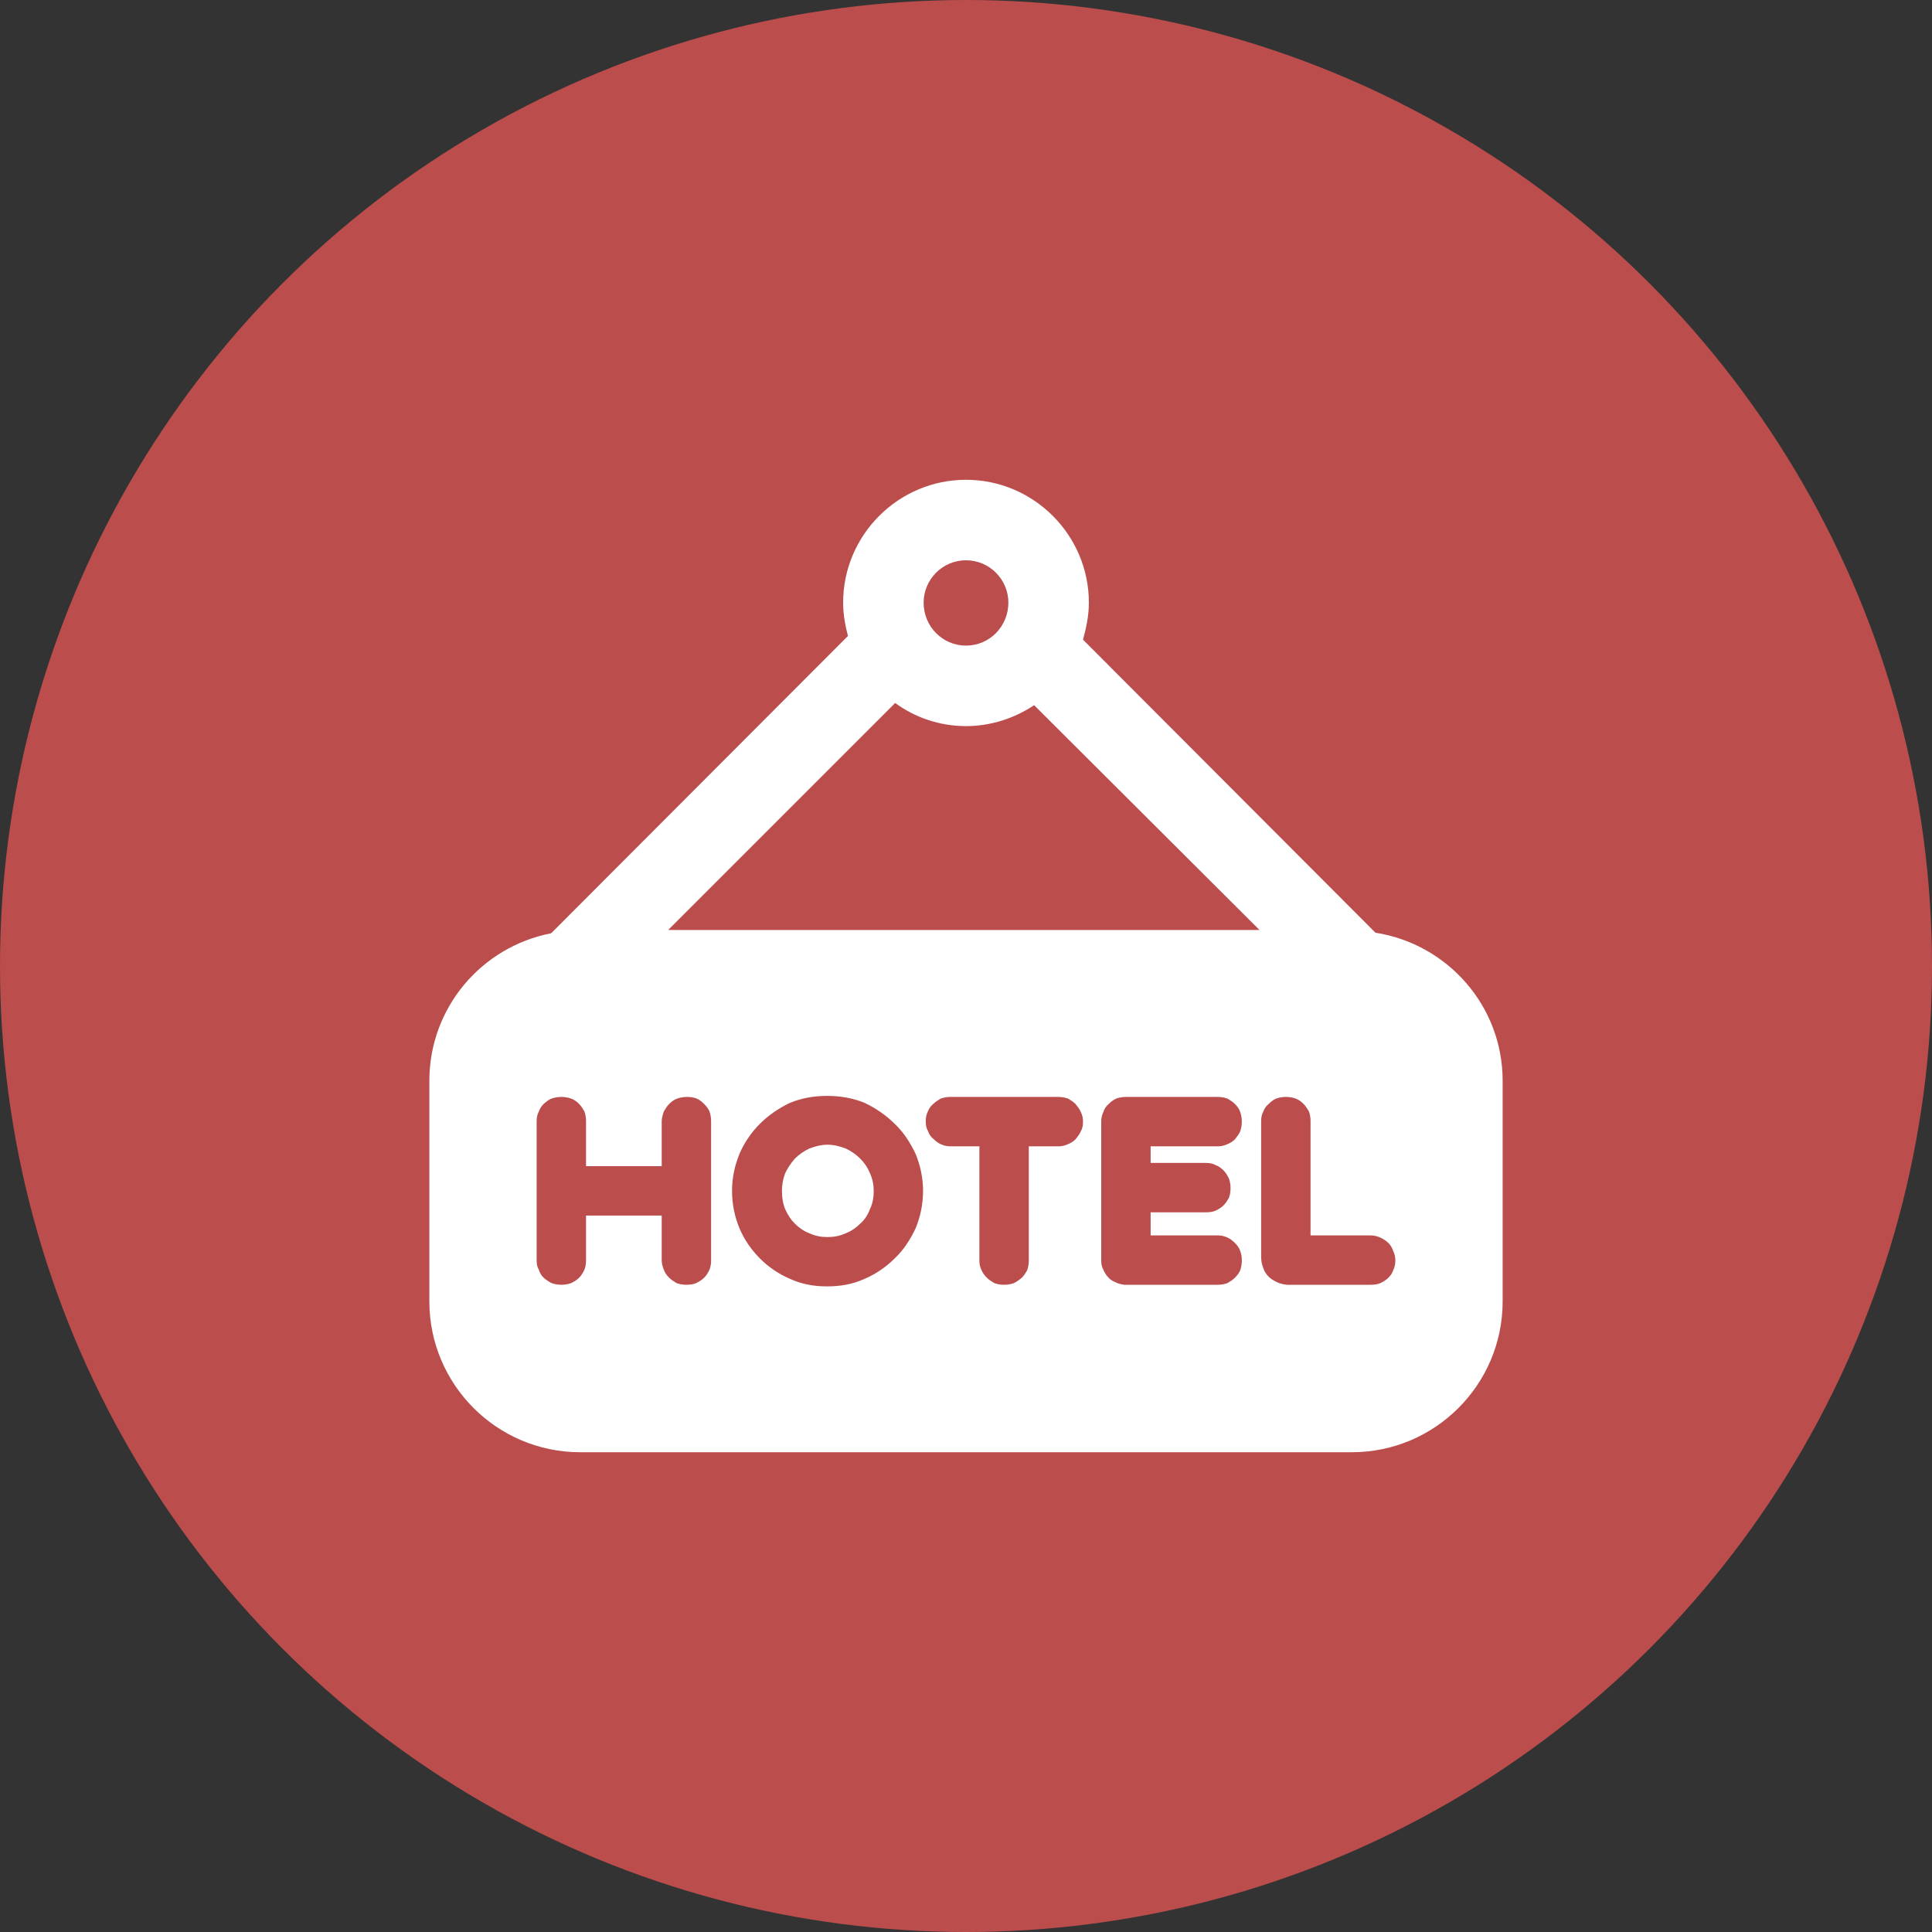 <svg width="30" height="30" viewBox="0 0 30 30" fill="none" xmlns="http://www.w3.org/2000/svg">
<rect x="0" y="0" width="30" height="30" fill="#333333" stroke="none"/>
<circle cx="15" cy="15" r="15" fill="#BC4D4D"/>
<path d="M13.358 17.992C13.292 17.925 13.217 17.875 13.133 17.834C13.042 17.8 12.95 17.775 12.85 17.775C12.75 17.775 12.658 17.8 12.567 17.834C12.483 17.875 12.408 17.925 12.342 17.992C12.283 18.058 12.233 18.134 12.192 18.217C12.158 18.308 12.142 18.4 12.142 18.492C12.142 18.6 12.158 18.692 12.192 18.775C12.233 18.867 12.283 18.942 12.342 19C12.408 19.067 12.483 19.117 12.567 19.15C12.658 19.192 12.75 19.209 12.85 19.209C12.95 19.209 13.042 19.192 13.133 19.15C13.217 19.117 13.292 19.067 13.358 19C13.425 18.942 13.475 18.867 13.508 18.775C13.55 18.692 13.567 18.6 13.567 18.492C13.567 18.4 13.55 18.308 13.508 18.217C13.475 18.134 13.425 18.058 13.358 17.992Z" fill="white"/>
<path d="M21.358 14.483L16.817 9.933C16.867 9.75 16.908 9.558 16.908 9.358C16.908 8.308 16.05 7.45 15 7.45C13.95 7.45 13.092 8.308 13.092 9.358C13.092 9.541 13.125 9.716 13.167 9.875L8.567 14.483C8.558 14.483 8.558 14.492 8.558 14.492C7.483 14.7 6.667 15.642 6.667 16.783V20.208C6.667 21.5 7.717 22.55 9.008 22.55H20.992C22.283 22.55 23.333 21.5 23.333 20.208V16.783C23.333 15.617 22.475 14.658 21.358 14.483ZM15 8.7C15.367 8.7 15.658 9 15.658 9.358C15.658 9.725 15.367 10.025 15 10.025C14.633 10.025 14.342 9.725 14.342 9.358C14.342 9 14.633 8.7 15 8.7ZM11.042 19.575C11.042 19.625 11.033 19.675 11.017 19.716C10.992 19.767 10.967 19.808 10.933 19.841C10.9 19.875 10.858 19.9 10.808 19.925C10.767 19.942 10.717 19.95 10.658 19.95C10.608 19.95 10.558 19.942 10.508 19.925C10.467 19.9 10.425 19.875 10.392 19.841C10.358 19.808 10.325 19.767 10.308 19.716C10.292 19.675 10.275 19.625 10.275 19.575V18.875H9.1V19.575C9.1 19.625 9.092 19.675 9.075 19.716C9.05 19.767 9.025 19.808 8.992 19.841C8.958 19.875 8.917 19.9 8.867 19.925C8.817 19.942 8.767 19.95 8.717 19.95C8.667 19.95 8.617 19.942 8.567 19.925C8.517 19.9 8.483 19.875 8.442 19.841C8.408 19.808 8.383 19.767 8.367 19.716C8.342 19.675 8.333 19.625 8.333 19.575V17.408C8.333 17.358 8.342 17.308 8.367 17.258C8.383 17.216 8.408 17.175 8.442 17.142C8.483 17.108 8.517 17.075 8.567 17.058C8.617 17.041 8.667 17.033 8.717 17.033C8.767 17.033 8.817 17.041 8.867 17.058C8.917 17.075 8.958 17.108 8.992 17.142C9.025 17.175 9.05 17.216 9.075 17.258C9.092 17.308 9.1 17.358 9.1 17.408V18.108H10.275V17.408C10.275 17.358 10.292 17.308 10.308 17.258C10.333 17.216 10.358 17.175 10.392 17.142C10.425 17.108 10.467 17.075 10.517 17.058C10.567 17.041 10.617 17.033 10.667 17.033C10.725 17.033 10.775 17.041 10.817 17.058C10.858 17.075 10.9 17.108 10.933 17.142C10.967 17.175 11 17.216 11.017 17.258C11.033 17.308 11.042 17.358 11.042 17.408V19.575ZM14.217 19.075C14.133 19.25 14.033 19.408 13.892 19.541C13.758 19.675 13.6 19.783 13.425 19.858C13.242 19.942 13.05 19.975 12.842 19.975C12.642 19.975 12.45 19.942 12.267 19.858C12.092 19.783 11.933 19.675 11.8 19.541C11.667 19.408 11.558 19.25 11.483 19.075C11.408 18.892 11.367 18.7 11.367 18.491C11.367 18.291 11.408 18.1 11.483 17.916C11.558 17.741 11.667 17.583 11.8 17.45C11.933 17.317 12.092 17.208 12.267 17.125C12.45 17.05 12.642 17.017 12.842 17.017C13.05 17.017 13.242 17.05 13.425 17.125C13.6 17.208 13.758 17.317 13.892 17.45C14.033 17.583 14.133 17.741 14.217 17.916C14.292 18.1 14.333 18.291 14.333 18.491C14.333 18.7 14.292 18.892 14.217 19.075ZM16.783 17.567C16.767 17.608 16.733 17.65 16.7 17.692C16.667 17.725 16.625 17.75 16.583 17.767C16.533 17.791 16.483 17.8 16.433 17.8H15.975V19.575C15.975 19.625 15.967 19.675 15.95 19.725C15.925 19.767 15.9 19.808 15.867 19.841C15.825 19.875 15.792 19.9 15.742 19.925C15.692 19.942 15.642 19.95 15.592 19.95C15.542 19.95 15.492 19.942 15.442 19.925C15.4 19.9 15.358 19.875 15.325 19.841C15.292 19.808 15.258 19.767 15.242 19.725C15.217 19.675 15.208 19.625 15.208 19.575V17.8H14.758C14.708 17.8 14.658 17.791 14.608 17.767C14.567 17.75 14.525 17.716 14.492 17.683C14.45 17.65 14.425 17.608 14.408 17.558C14.383 17.517 14.375 17.466 14.375 17.408C14.375 17.358 14.383 17.308 14.408 17.258C14.425 17.216 14.45 17.175 14.492 17.142C14.525 17.108 14.567 17.083 14.608 17.058C14.658 17.041 14.708 17.033 14.758 17.033H16.433C16.483 17.033 16.533 17.041 16.583 17.058C16.625 17.083 16.667 17.108 16.7 17.142C16.733 17.183 16.767 17.225 16.783 17.267C16.808 17.317 16.817 17.366 16.817 17.416C16.817 17.475 16.808 17.525 16.783 17.567ZM18.725 18.058C18.783 18.058 18.833 18.067 18.875 18.091C18.925 18.108 18.967 18.142 19 18.175C19.033 18.208 19.058 18.25 19.083 18.3C19.1 18.35 19.108 18.4 19.108 18.45C19.108 18.508 19.1 18.55 19.083 18.6C19.058 18.642 19.033 18.683 19 18.716C18.967 18.75 18.925 18.775 18.875 18.8C18.833 18.817 18.783 18.825 18.725 18.825H17.867V19.183H18.908C18.958 19.183 19.008 19.192 19.058 19.216C19.1 19.233 19.142 19.267 19.175 19.3C19.208 19.333 19.242 19.375 19.258 19.425C19.275 19.466 19.283 19.517 19.283 19.575C19.283 19.625 19.275 19.675 19.258 19.725C19.242 19.767 19.208 19.808 19.175 19.841C19.142 19.875 19.1 19.9 19.058 19.925C19.008 19.942 18.958 19.95 18.908 19.95H17.458C17.408 19.942 17.358 19.933 17.317 19.908C17.275 19.892 17.233 19.866 17.208 19.833C17.175 19.8 17.15 19.758 17.133 19.716C17.108 19.675 17.1 19.625 17.1 19.575V17.416C17.1 17.366 17.108 17.317 17.133 17.267C17.15 17.216 17.175 17.175 17.217 17.142C17.25 17.108 17.283 17.083 17.333 17.058C17.383 17.041 17.433 17.033 17.483 17.033H18.908C18.958 17.033 19.008 17.041 19.058 17.058C19.1 17.083 19.142 17.108 19.175 17.142C19.208 17.175 19.242 17.216 19.258 17.267C19.275 17.317 19.283 17.366 19.283 17.416C19.283 17.466 19.275 17.517 19.258 17.567C19.242 17.608 19.208 17.65 19.175 17.692C19.142 17.725 19.1 17.75 19.058 17.767C19.008 17.791 18.958 17.8 18.908 17.8H17.867V18.058H18.725ZM10.375 14.441L13.9 10.916C14.208 11.142 14.592 11.275 15 11.275C15.392 11.275 15.758 11.15 16.058 10.95L19.558 14.441H10.375ZM21.633 19.725C21.617 19.775 21.592 19.808 21.558 19.841C21.525 19.875 21.483 19.9 21.433 19.925C21.392 19.942 21.342 19.95 21.283 19.95H19.983C19.925 19.942 19.875 19.933 19.825 19.908C19.775 19.883 19.733 19.858 19.7 19.825C19.658 19.783 19.633 19.741 19.617 19.692C19.592 19.633 19.583 19.575 19.583 19.508V17.408C19.583 17.35 19.592 17.308 19.617 17.258C19.633 17.216 19.658 17.175 19.7 17.142C19.733 17.108 19.775 17.075 19.817 17.058C19.867 17.041 19.917 17.033 19.967 17.033C20.017 17.033 20.075 17.041 20.117 17.058C20.167 17.075 20.208 17.108 20.242 17.142C20.275 17.175 20.3 17.216 20.325 17.258C20.342 17.308 20.35 17.35 20.35 17.408V19.183H21.283C21.342 19.183 21.392 19.2 21.433 19.216C21.483 19.241 21.525 19.267 21.558 19.3C21.592 19.333 21.617 19.375 21.633 19.425C21.658 19.475 21.667 19.525 21.667 19.575C21.667 19.625 21.658 19.675 21.633 19.725Z" fill="white"/>
</svg>
